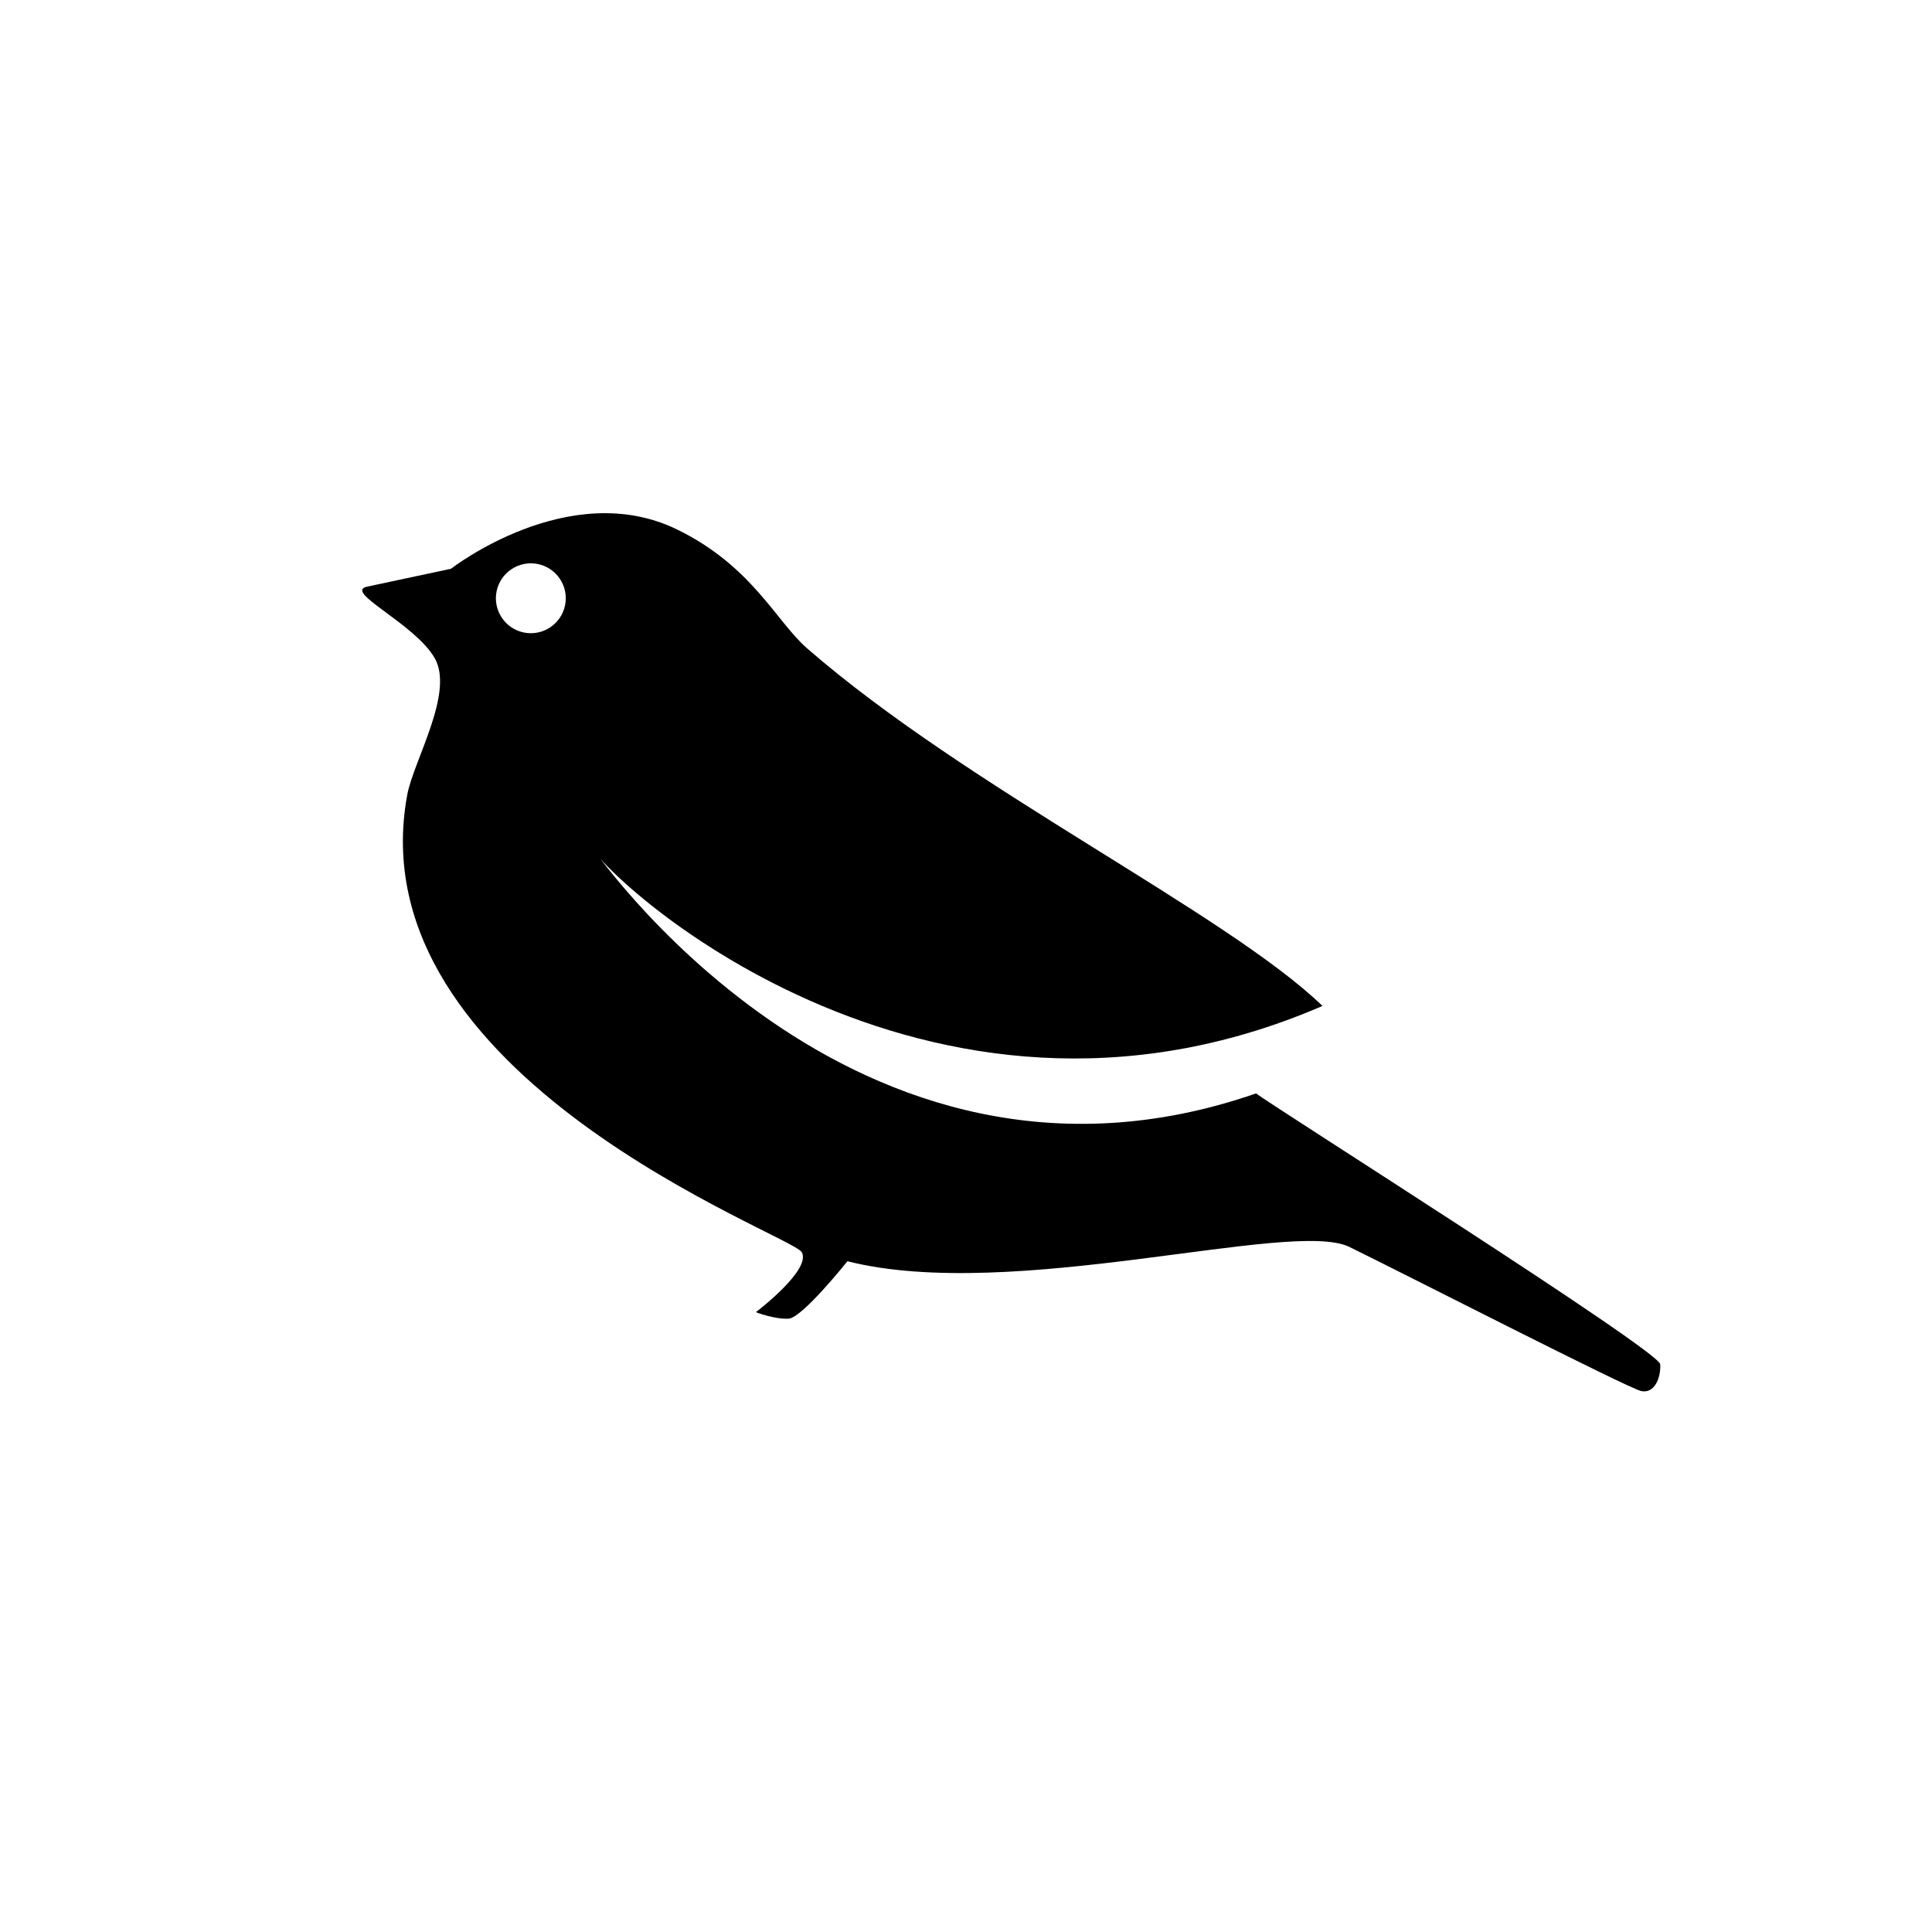 <?xml version="1.0" encoding="utf-8"?>
<!-- Generator: Adobe Illustrator 17.0.0, SVG Export Plug-In . SVG Version: 6.00 Build 0)  -->
<!DOCTYPE svg PUBLIC "-//W3C//DTD SVG 1.1//EN" "http://www.w3.org/Graphics/SVG/1.1/DTD/svg11.dtd">
<svg version="1.1" id="Layer_1" xmlns="http://www.w3.org/2000/svg" xmlns:xlink="http://www.w3.org/1999/xlink" x="0px" y="0px"
	 width="64px" height="64px" viewBox="-0.5 0.5 64 64" enable-background="new -0.5 0.5 64 64" xml:space="preserve">
<g id="Captions">
</g>
<path d="M54.498,45.695c-0.022-0.454-13.119-8.724-13.387-8.975c-13.427,4.657-22.12-8.316-22.12-8.316
	c0.359,1.053,11.121,11.13,24.318,5.419c-3.185-3.072-11.773-7.224-17.081-11.853c-1.017-0.888-1.82-2.722-4.296-3.929
	c-3.582-1.748-7.493,1.3-7.493,1.3s-1.643,0.348-2.779,0.593c-0.792,0.172,1.561,1.21,2.233,2.355s-0.692,3.404-0.903,4.542
	c-1.73,9.367,12.735,14.562,13.068,15.148c0.333,0.588-1.52,1.989-1.52,1.989s0.627,0.24,1.082,0.215
	c0.453-0.02,1.952-1.903,1.952-1.903c5.459,1.382,14.709-1.408,16.623-0.476c1.701,0.828,9.245,4.692,9.677,4.778
	C54.305,46.668,54.521,46.149,54.498,45.695z M16.859,21.454c-0.626-0.124-1.034-0.736-0.91-1.361
	c0.125-0.628,0.736-1.034,1.361-0.91c0.626,0.124,1.035,0.733,0.91,1.361C18.096,21.17,17.484,21.579,16.859,21.454z"/>
</svg>
